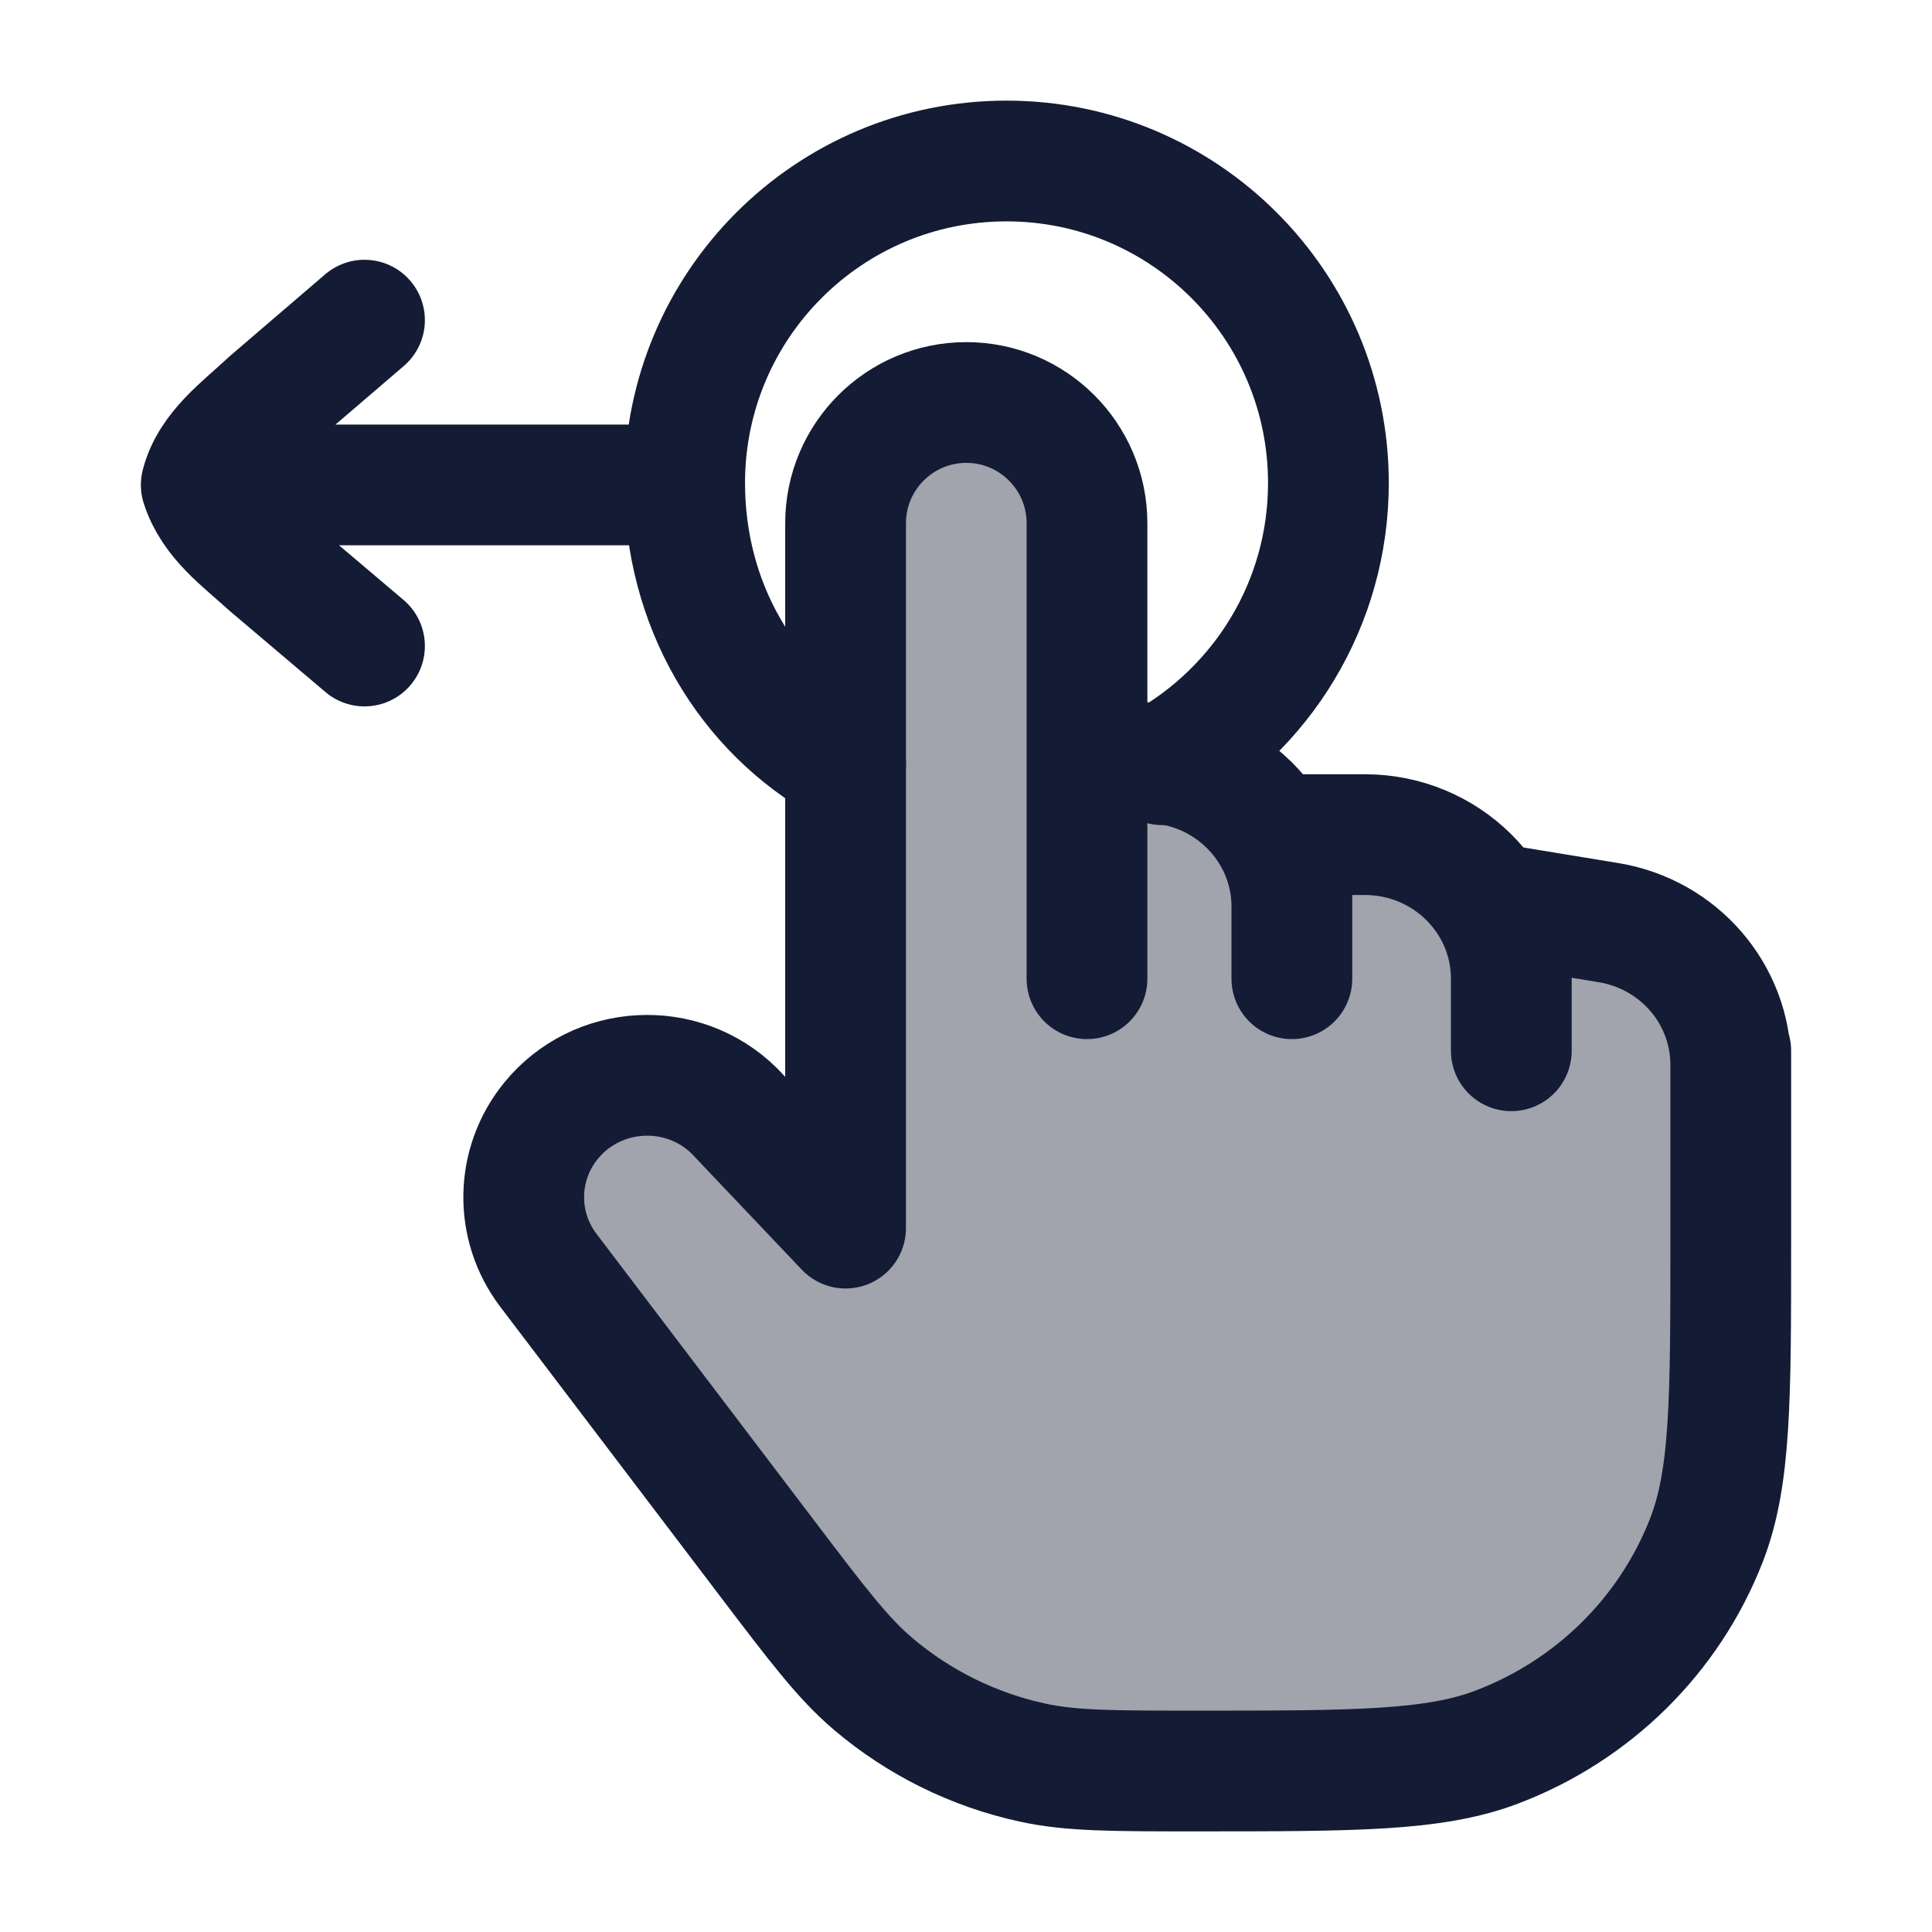 <svg width="24" height="24" viewBox="0 0 24 24" fill="none" xmlns="http://www.w3.org/2000/svg">
<path opacity="0.4" d="M9.542 19.375L6.812 15.78C6.393 15.228 6.405 14.465 6.842 13.926C7.412 13.222 8.477 13.163 9.123 13.801L10.595 15.256V6.342C10.595 5.601 11.205 5 11.958 5C12.711 5 13.321 5.601 13.321 6.342V9.921L13.846 9.663C14.099 9.538 14.381 9.458 14.655 9.523C15.454 9.711 16.048 10.419 16.048 11.263C16.048 10.769 16.454 10.368 16.956 10.368C17.96 10.368 18.774 11.17 18.774 12.158C18.774 11.69 19.201 11.333 19.67 11.41L19.981 11.461C20.858 11.605 21.5 12.352 21.5 13.226V15.439C21.5 17.383 21.5 18.355 21.199 19.13C20.739 20.313 19.792 21.248 18.594 21.703C17.81 22 16.826 22 14.857 22C13.824 22 13.308 22 12.828 21.896C12.095 21.736 11.413 21.4 10.844 20.916C10.472 20.599 10.162 20.191 9.542 19.375Z" fill="#141B34"/>
<path d="M21.5 13.053V13.226M21.5 13.226C21.5 12.352 20.858 11.605 19.981 11.461L18.774 11.263V12.158M21.5 13.226V15.439C21.5 17.383 21.5 18.355 21.199 19.13C20.739 20.313 19.792 21.248 18.594 21.703C17.81 22 16.826 22 14.857 22C13.824 22 13.308 22 12.828 21.896C12.095 21.737 11.413 21.4 10.844 20.916C10.472 20.599 10.162 20.191 9.542 19.375L6.812 15.78C6.393 15.228 6.405 14.465 6.842 13.926C7.412 13.222 8.477 13.163 9.123 13.801L10.504 15.256V6.5C10.504 5.672 11.176 5 12.004 5C12.832 5 13.503 5.672 13.503 6.5V9.474M18.774 12.158C18.774 11.17 17.96 10.368 16.956 10.368H16.048V11.263M18.774 12.158V13.053M13.503 9.474H14.23C15.234 9.474 16.048 10.275 16.048 11.263M13.503 9.474V12.158M16.048 11.263V12.158" stroke="#141B34" stroke-width="1.5" stroke-linecap="round" stroke-linejoin="round"/>
<path d="M10.504 9.5C9.275 8.818 8.505 7.506 8.505 6C8.505 3.791 10.295 2 12.503 2C14.711 2 16.502 3.791 16.502 6C16.502 7.506 15.67 8.818 14.441 9.5" stroke="#141B34" stroke-width="1.5" stroke-linecap="round"/>
<path d="M8.218 6.024H2.5M2.5 6.024C2.639 6.459 3.017 6.723 3.341 7.019L4.528 8.025M2.5 6.024C2.613 5.581 3.025 5.294 3.341 4.995L4.528 3.977" stroke="#141B34" stroke-width="1.5" stroke-linecap="round" stroke-linejoin="round"/>
</svg>
